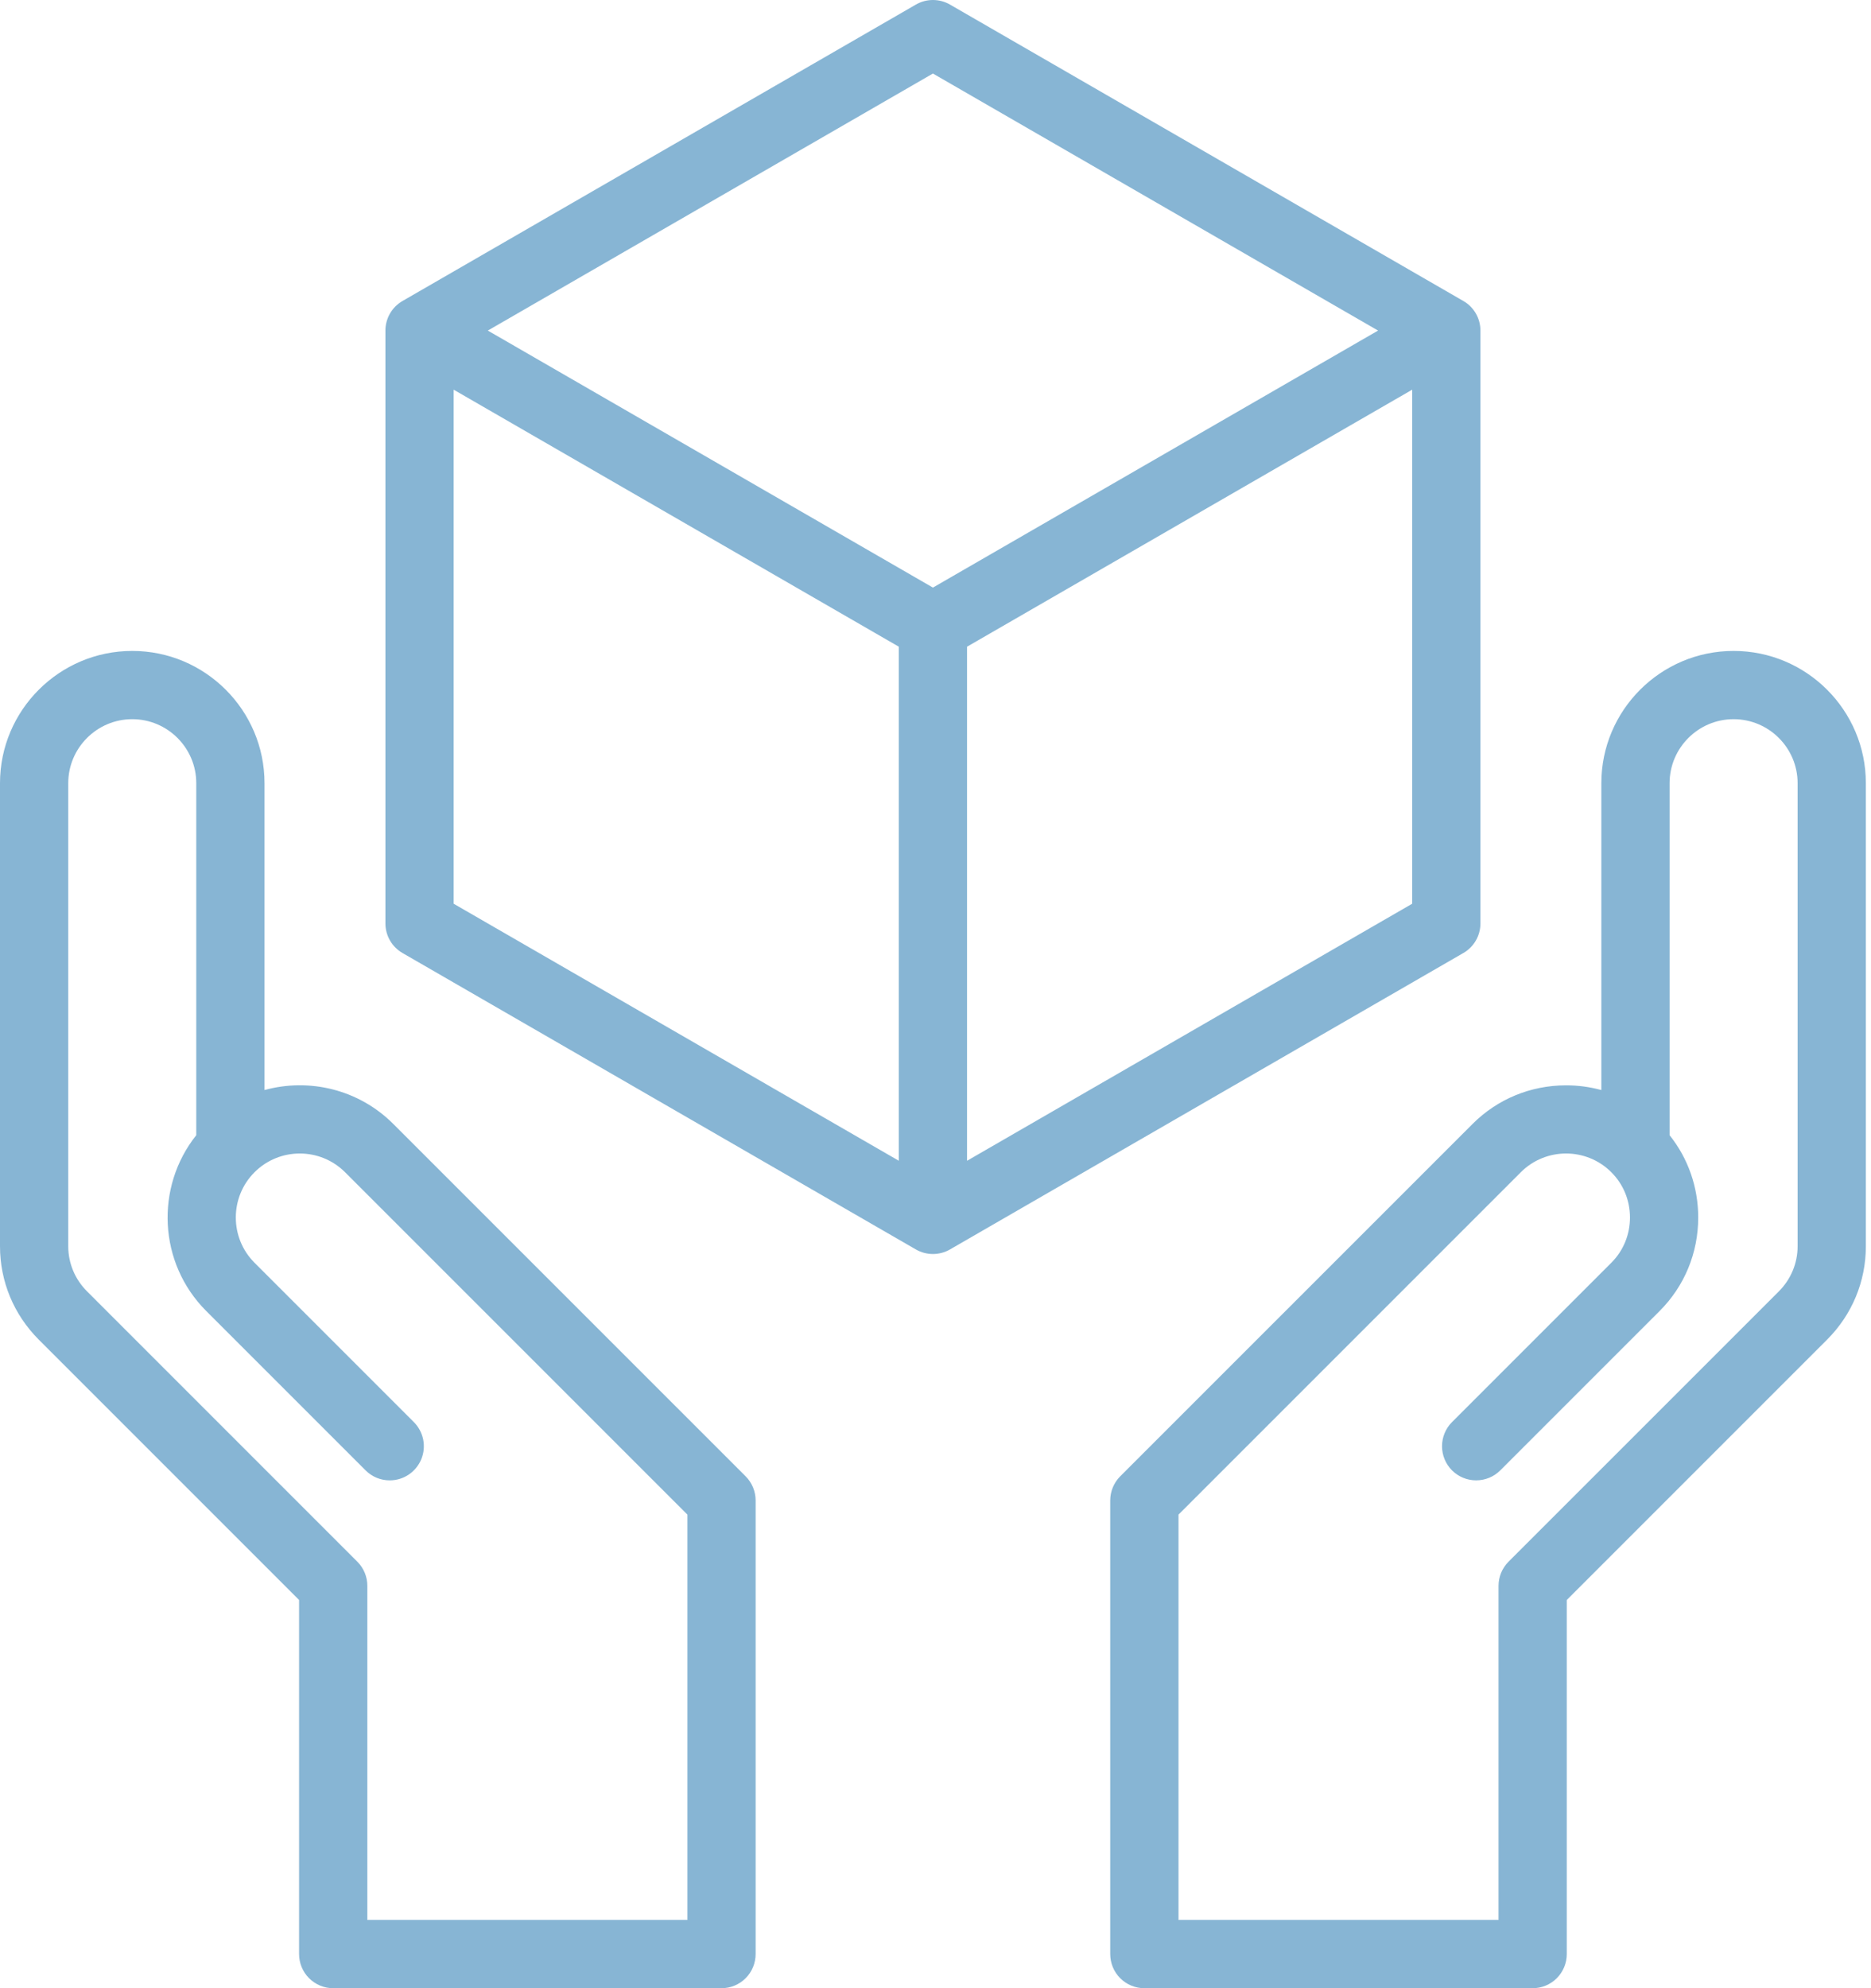 <svg width="80" height="85" viewBox="0 0 80 85" fill="none" xmlns="http://www.w3.org/2000/svg">
<path d="M63.3 39.48V14.133C63.3 13.877 63.233 13.625 63.105 13.403C62.977 13.181 62.793 12.997 62.571 12.869L40.62 0.196C40.398 0.067 40.146 0 39.89 0C39.634 0 39.382 0.067 39.161 0.196L17.209 12.869C16.988 12.997 16.803 13.181 16.675 13.403C16.547 13.625 16.48 13.877 16.48 14.133V39.48C16.48 39.736 16.547 39.987 16.675 40.209C16.803 40.431 16.988 40.615 17.209 40.743L39.161 53.417C39.386 53.547 39.638 53.612 39.89 53.612C40.142 53.612 40.394 53.547 40.62 53.417L62.571 40.743C62.793 40.615 62.977 40.431 63.105 40.209C63.233 39.987 63.3 39.736 63.3 39.48ZM39.89 3.144L58.923 14.133L39.89 25.121L20.858 14.133L39.89 3.144ZM19.398 16.66L38.431 27.648V49.625L19.398 38.637V16.66ZM41.349 49.626V27.648L60.382 16.66V38.637L41.349 49.626ZM16.817 48.052C15.328 46.563 13.21 46.08 11.31 46.602V33.484C11.31 30.366 8.774 27.829 5.655 27.829C2.537 27.829 0 30.366 0 33.484V53.28C0 54.786 0.59 56.205 1.66 57.275L12.788 68.403V83.541C12.788 83.928 12.942 84.3 13.215 84.573C13.489 84.847 13.86 85.001 14.247 85.001H30.85C31.237 85.001 31.608 84.847 31.882 84.573C32.155 84.3 32.309 83.928 32.309 83.541V64.148C32.309 63.761 32.155 63.39 31.882 63.116L16.817 48.052ZM29.391 82.082H15.707V67.799C15.707 67.412 15.553 67.041 15.279 66.767L3.724 55.211C3.204 54.692 2.918 54.006 2.918 53.28V33.484C2.918 31.975 4.146 30.747 5.655 30.747C7.164 30.747 8.392 31.975 8.392 33.484V48.532C6.626 50.751 6.768 53.999 8.819 56.05L15.632 62.862C15.767 62.998 15.928 63.105 16.105 63.179C16.282 63.252 16.472 63.29 16.664 63.289C16.952 63.29 17.234 63.204 17.474 63.044C17.714 62.883 17.901 62.655 18.012 62.389C18.122 62.122 18.151 61.829 18.095 61.546C18.038 61.263 17.899 61.002 17.695 60.798L10.883 53.986C9.816 52.919 9.816 51.183 10.883 50.116C11.951 49.048 13.687 49.049 14.754 50.116L29.391 64.753V82.082ZM74.125 27.829C71.007 27.829 68.47 30.366 68.47 33.484V46.602C67.978 46.468 67.471 46.4 66.962 46.401C65.448 46.401 64.028 46.987 62.963 48.052L47.898 63.116C47.625 63.39 47.471 63.761 47.471 64.148V83.541C47.471 83.928 47.625 84.3 47.898 84.573C48.172 84.847 48.543 85.001 48.93 85.001H65.533C65.92 85.001 66.291 84.847 66.565 84.573C66.838 84.3 66.992 83.928 66.992 83.541V68.403L78.12 57.275C79.191 56.205 79.78 54.786 79.78 53.28V33.484C79.781 30.366 77.244 27.829 74.125 27.829ZM76.862 53.28C76.862 54.006 76.576 54.693 76.057 55.212L64.501 66.767C64.228 67.041 64.074 67.412 64.074 67.799V82.082H50.39V64.753L65.027 50.116C66.094 49.048 67.83 49.048 68.897 50.116C69.411 50.629 69.694 51.317 69.694 52.051C69.694 52.785 69.411 53.472 68.897 53.986L62.085 60.798C61.811 61.072 61.658 61.443 61.658 61.83C61.658 62.217 61.811 62.588 62.085 62.862C62.359 63.136 62.73 63.289 63.117 63.289C63.504 63.289 63.875 63.136 64.149 62.862L70.961 56.05C72.026 54.985 72.612 53.565 72.612 52.051C72.612 50.754 72.181 49.527 71.388 48.532V33.484C71.388 31.975 72.616 30.747 74.125 30.747C75.634 30.747 76.862 31.975 76.862 33.484V53.28Z" fill="#87B5D4"/>
</svg>
